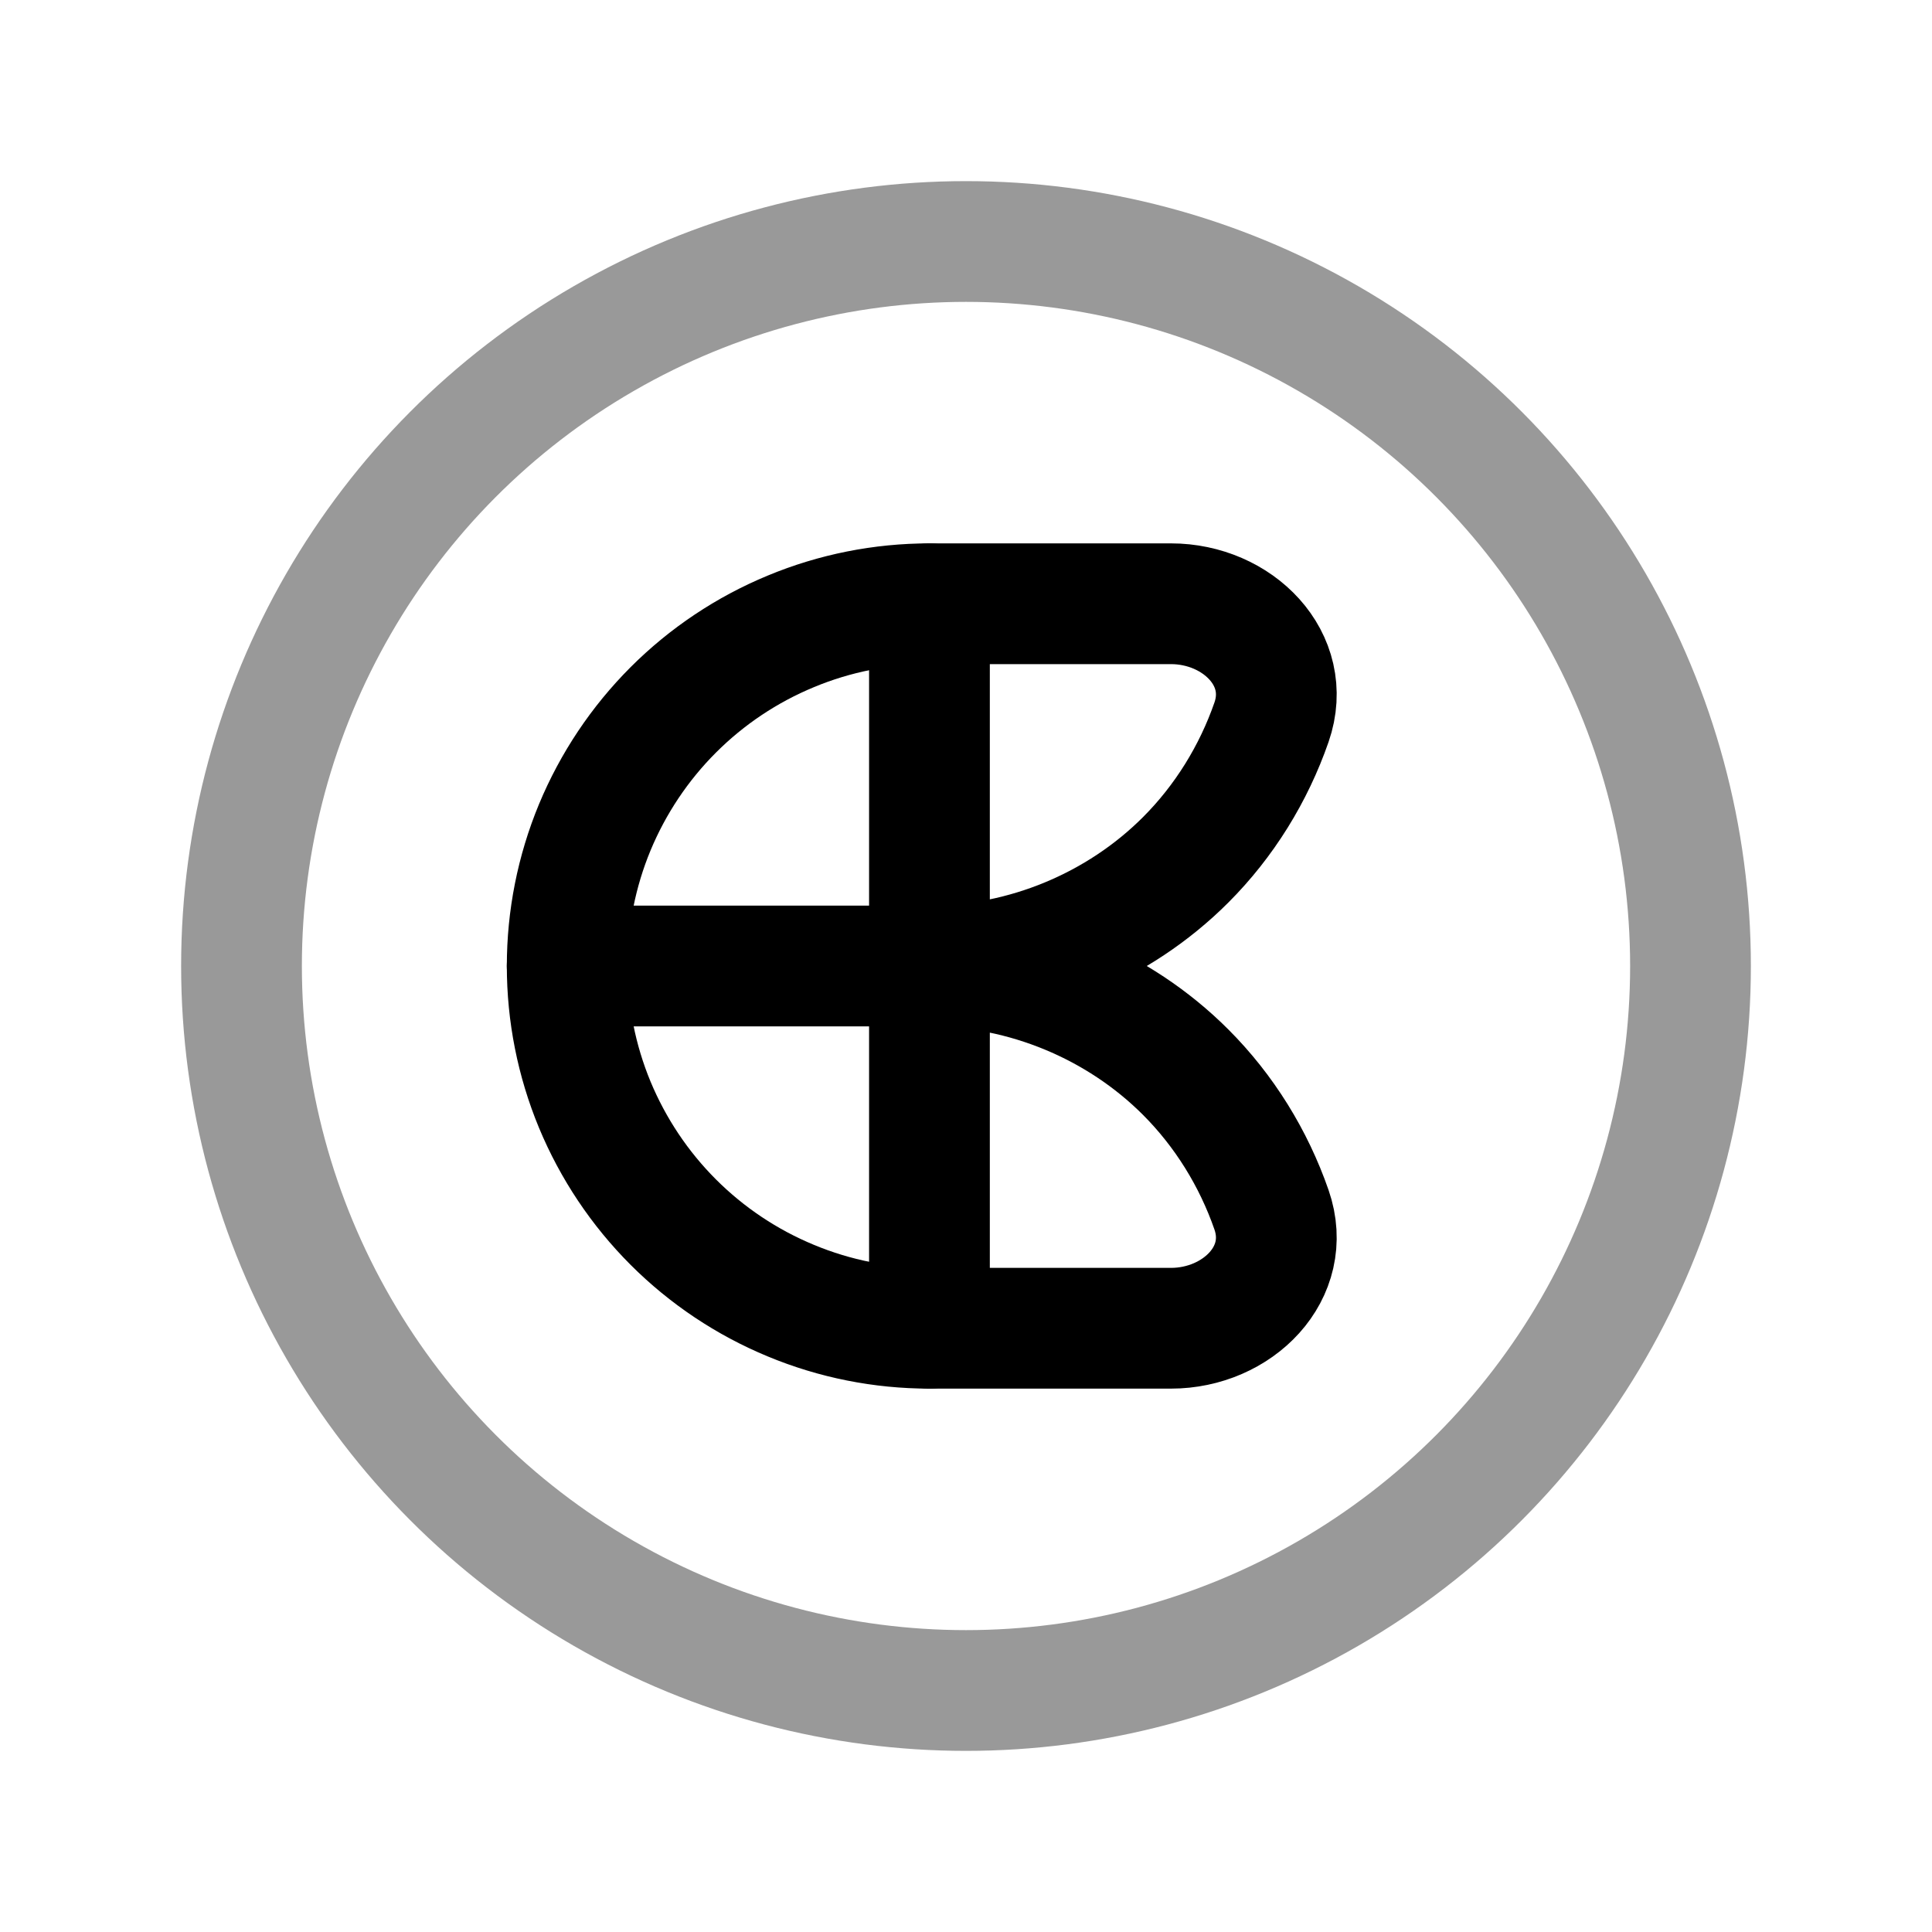 <svg width="24" height="24" viewBox="0 0 24 24" fill="none" xmlns="http://www.w3.org/2000/svg">
<circle opacity="0.4" cx="12" cy="12" r="9" stroke="black" stroke-width="1.5" stroke-linecap="round" stroke-linejoin="round"/>
<path d="M11.546 7.5C10.955 7.5 10.37 7.616 9.824 7.843C9.278 8.069 8.782 8.4 8.364 8.818C7.946 9.236 7.615 9.732 7.388 10.278C7.162 10.824 7.046 11.409 7.046 12C7.046 12.591 7.162 13.176 7.388 13.722C7.615 14.268 7.946 14.764 8.364 15.182C8.782 15.6 9.278 15.931 9.824 16.157C10.37 16.384 10.955 16.5 11.546 16.5" stroke="black" stroke-width="1.5" stroke-linecap="round" stroke-linejoin="round"/>
<path d="M11.546 12L7.046 12" stroke="black" stroke-width="1.5" stroke-linecap="round" stroke-linejoin="round"/>
<path d="M11.546 12C12.728 12 13.892 11.518 14.728 10.682C15.209 10.201 15.573 9.611 15.795 8.972C16.067 8.189 15.374 7.5 14.546 7.5L11.546 7.5L11.546 12Z" stroke="black" stroke-width="1.5" stroke-linecap="round" stroke-linejoin="round"/>
<path d="M11.546 12C12.728 12 13.892 12.482 14.728 13.318C15.209 13.799 15.573 14.389 15.795 15.028C16.067 15.811 15.374 16.5 14.546 16.5L11.546 16.5L11.546 12Z" stroke="black" stroke-width="1.5" stroke-linecap="round" stroke-linejoin="round"/>
</svg>